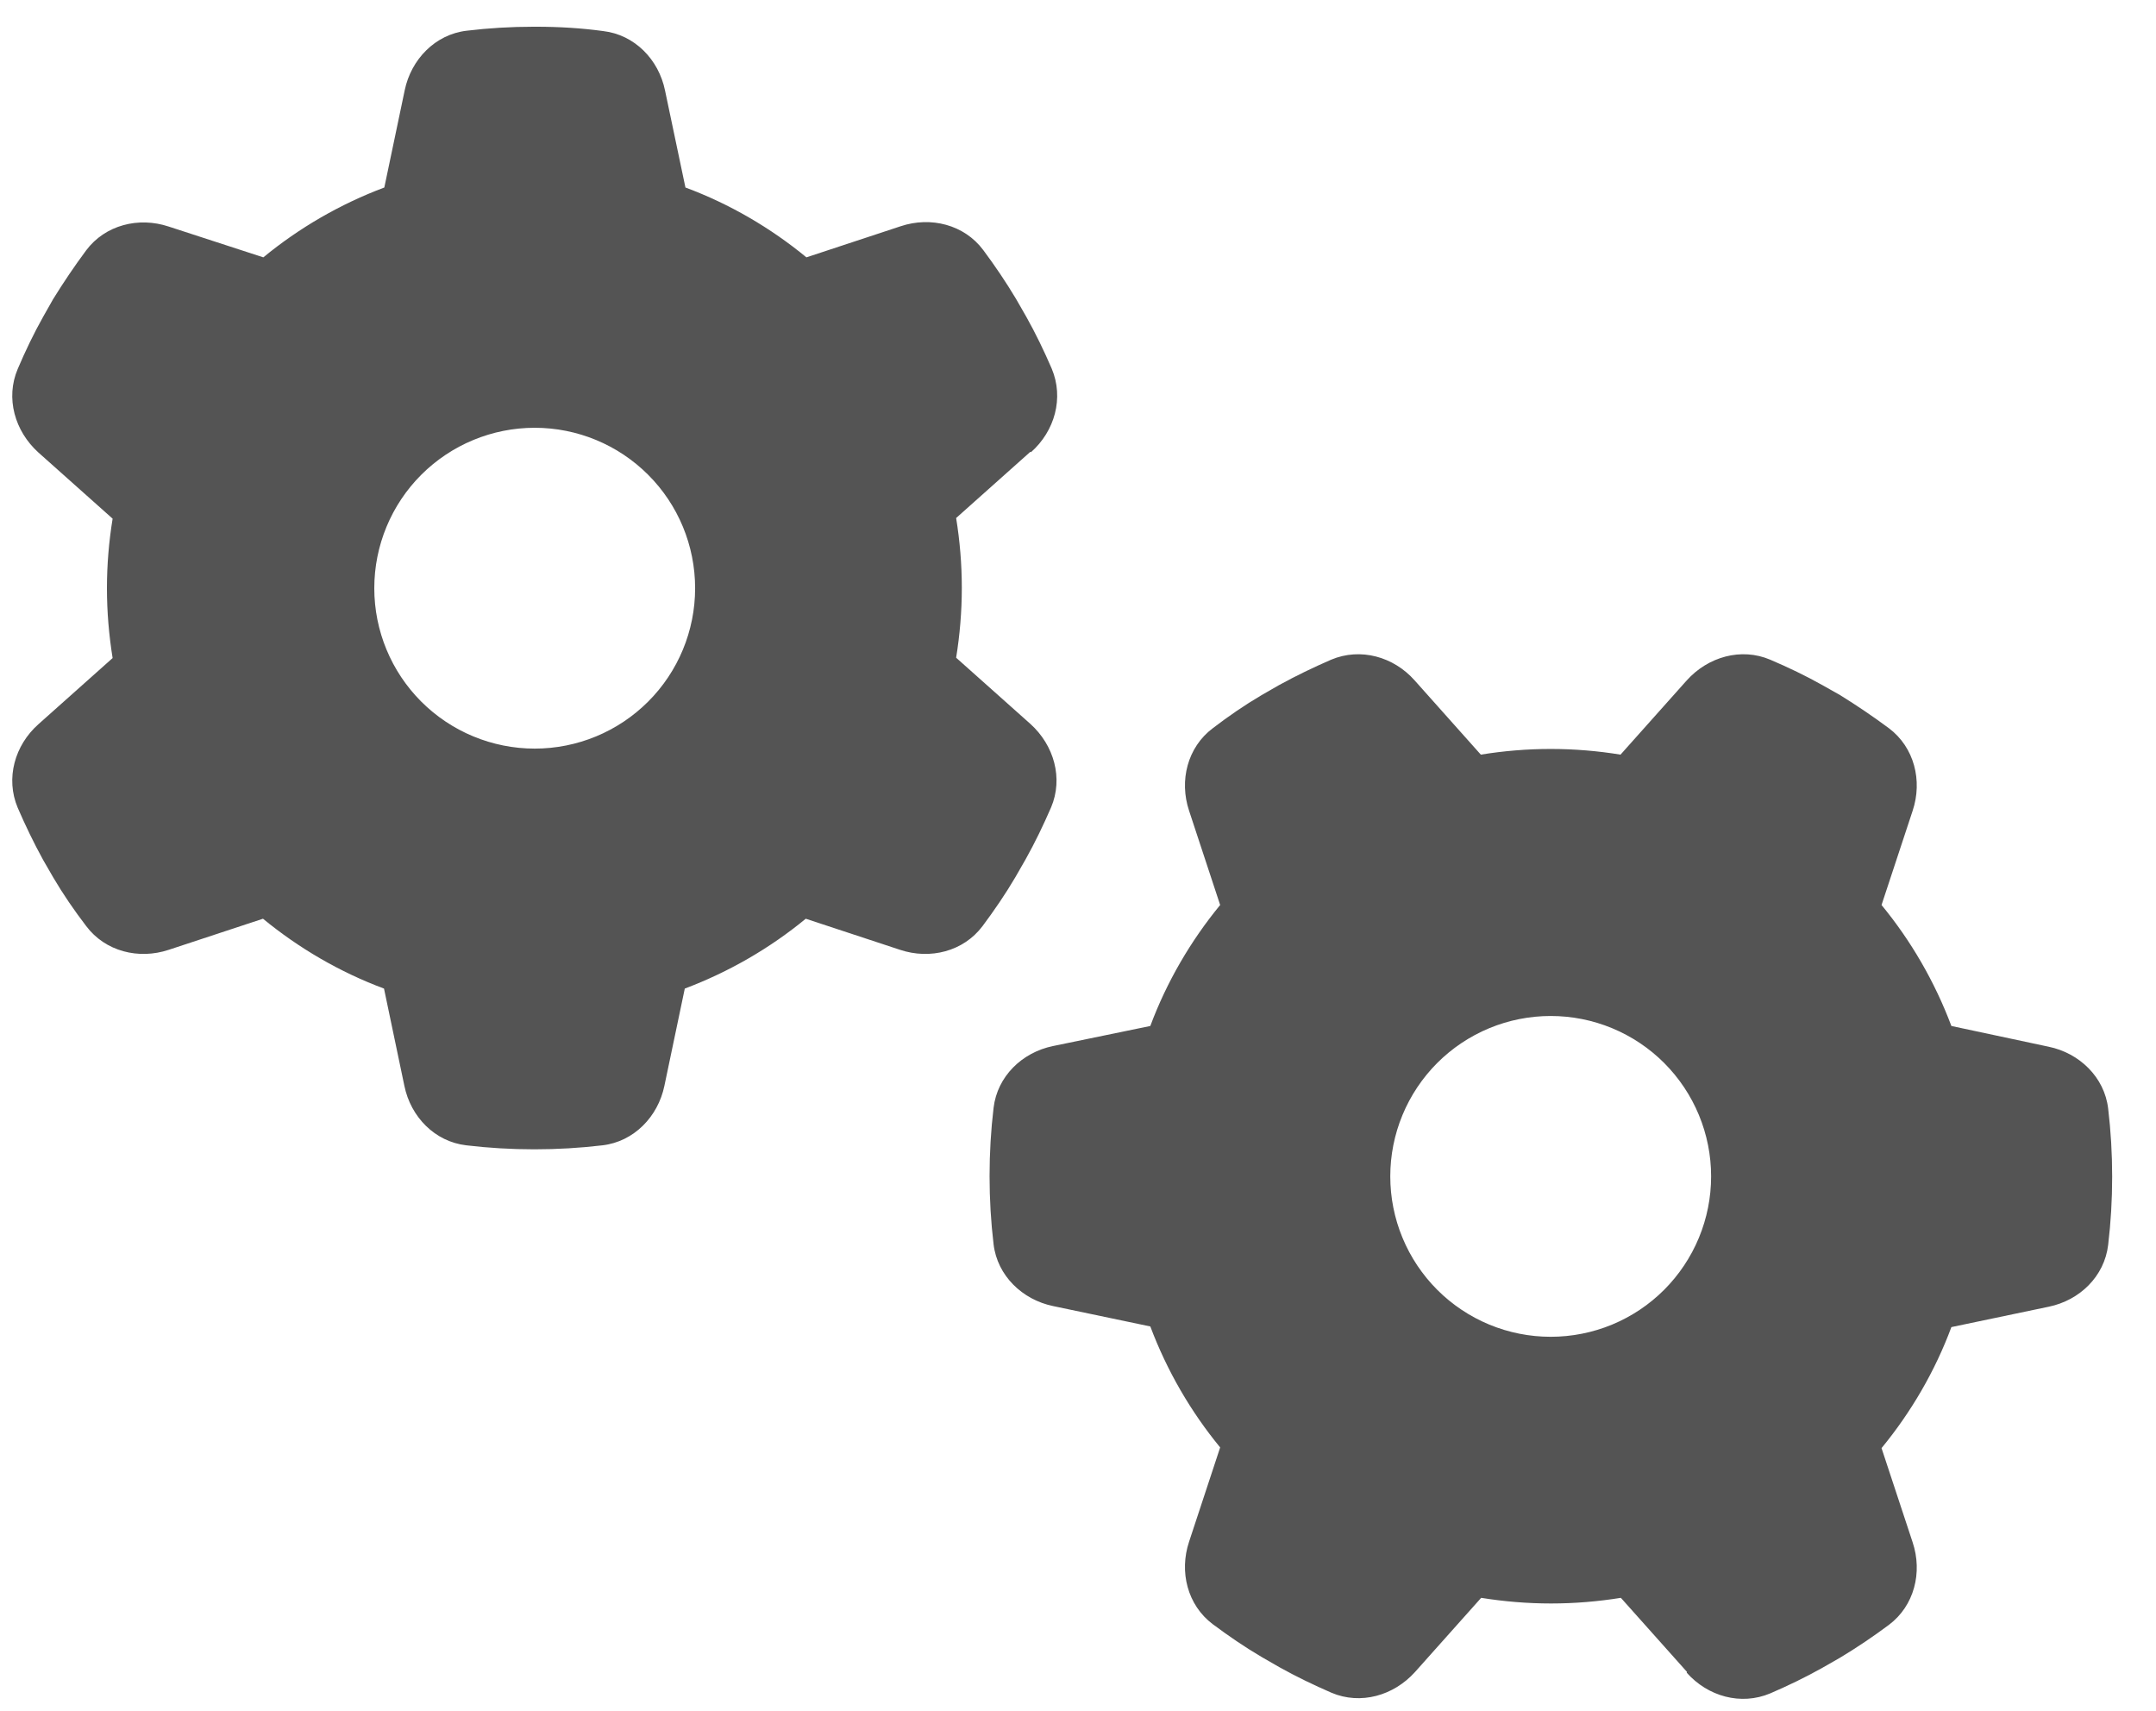 <svg width="63" height="50" viewBox="0 0 63 50" fill="none" xmlns="http://www.w3.org/2000/svg">
<path d="M30.127 13.213C30.82 12.598 31.094 11.631 30.732 10.771C30.508 10.254 30.264 9.746 29.99 9.258L29.687 8.73C29.395 8.242 29.072 7.764 28.73 7.305C28.174 6.562 27.197 6.318 26.318 6.611L23.564 7.52C22.52 6.66 21.318 5.957 20.029 5.479L19.433 2.646C19.248 1.738 18.545 1.016 17.627 0.908C16.982 0.82 16.328 0.781 15.664 0.781H15.596C14.932 0.781 14.277 0.82 13.633 0.898C12.715 1.006 12.012 1.738 11.826 2.637L11.23 5.479C9.932 5.967 8.74 6.66 7.695 7.52L4.932 6.621C4.053 6.328 3.076 6.572 2.519 7.314C2.178 7.773 1.855 8.252 1.553 8.74L1.26 9.258C0.986 9.746 0.742 10.254 0.518 10.781C0.156 11.631 0.43 12.598 1.123 13.223L3.291 15.156C3.184 15.81 3.125 16.494 3.125 17.188C3.125 17.881 3.184 18.564 3.291 19.229L1.123 21.162C0.43 21.777 0.156 22.744 0.518 23.604C0.742 24.121 0.986 24.629 1.26 25.127L1.553 25.635C1.846 26.133 2.168 26.602 2.519 27.061C3.076 27.803 4.053 28.047 4.932 27.754L7.685 26.846C8.73 27.705 9.932 28.408 11.221 28.887L11.816 31.729C12.002 32.637 12.705 33.359 13.623 33.467C14.277 33.545 14.941 33.584 15.615 33.584C16.289 33.584 16.953 33.545 17.607 33.467C18.525 33.359 19.229 32.627 19.414 31.729L20.01 28.887C21.308 28.398 22.5 27.705 23.545 26.846L26.299 27.754C27.178 28.047 28.154 27.803 28.711 27.061C29.053 26.602 29.375 26.133 29.668 25.635L29.971 25.107C30.244 24.619 30.488 24.111 30.713 23.594C31.074 22.744 30.801 21.777 30.107 21.152L27.939 19.219C28.047 18.555 28.105 17.871 28.105 17.178C28.105 16.484 28.047 15.801 27.939 15.137L30.107 13.203L30.127 13.213ZM10.937 17.188C10.937 15.944 11.431 14.752 12.31 13.873C13.19 12.994 14.382 12.5 15.625 12.5C16.868 12.5 18.06 12.994 18.939 13.873C19.819 14.752 20.312 15.944 20.312 17.188C20.312 18.431 19.819 19.623 18.939 20.502C18.06 21.381 16.868 21.875 15.625 21.875C14.382 21.875 13.19 21.381 12.31 20.502C11.431 19.623 10.937 18.431 10.937 17.188ZM49.287 48.877C49.902 49.57 50.869 49.844 51.728 49.482C52.246 49.258 52.754 49.014 53.242 48.74L53.77 48.438C54.258 48.145 54.736 47.822 55.195 47.48C55.937 46.924 56.182 45.947 55.889 45.068L54.98 42.315C55.84 41.27 56.543 40.068 57.021 38.779L59.863 38.184C60.771 37.998 61.494 37.295 61.602 36.377C61.68 35.723 61.719 35.059 61.719 34.385C61.719 33.711 61.68 33.047 61.602 32.393C61.494 31.475 60.762 30.771 59.863 30.586L57.021 29.98C56.533 28.682 55.84 27.49 54.98 26.445L55.889 23.691C56.182 22.812 55.937 21.836 55.195 21.279C54.736 20.938 54.258 20.615 53.77 20.312L53.252 20.02C52.764 19.746 52.256 19.502 51.728 19.277C50.879 18.916 49.912 19.189 49.287 19.883L47.353 22.051C46.689 21.943 46.006 21.885 45.312 21.885C44.619 21.885 43.935 21.943 43.271 22.051L41.338 19.883C40.723 19.189 39.756 18.916 38.896 19.277C38.379 19.502 37.871 19.746 37.373 20.02L36.865 20.312C36.367 20.605 35.898 20.928 35.439 21.279C34.697 21.836 34.453 22.812 34.746 23.691L35.654 26.445C34.795 27.49 34.092 28.691 33.613 29.98L30.771 30.566C29.863 30.752 29.141 31.455 29.033 32.373C28.955 33.027 28.916 33.691 28.916 34.365C28.916 35.039 28.955 35.703 29.033 36.357C29.141 37.275 29.873 37.978 30.771 38.164L33.613 38.76C34.102 40.059 34.795 41.25 35.654 42.295L34.746 45.049C34.453 45.928 34.697 46.904 35.439 47.461C35.898 47.803 36.367 48.125 36.865 48.418L37.392 48.721C37.881 48.994 38.389 49.238 38.906 49.463C39.756 49.824 40.723 49.551 41.348 48.857L43.281 46.69C43.945 46.797 44.629 46.855 45.322 46.855C46.016 46.855 46.699 46.797 47.363 46.69L49.297 48.857L49.287 48.877ZM45.312 29.688C45.928 29.688 46.538 29.809 47.106 30.044C47.675 30.28 48.192 30.625 48.627 31.06C49.062 31.496 49.408 32.013 49.643 32.581C49.879 33.15 50 33.759 50 34.375C50 34.991 49.879 35.6 49.643 36.169C49.408 36.737 49.062 37.254 48.627 37.69C48.192 38.125 47.675 38.47 47.106 38.706C46.538 38.941 45.928 39.062 45.312 39.062C44.697 39.062 44.087 38.941 43.519 38.706C42.95 38.47 42.433 38.125 41.998 37.69C41.563 37.254 41.217 36.737 40.982 36.169C40.746 35.6 40.625 34.991 40.625 34.375C40.625 33.759 40.746 33.15 40.982 32.581C41.217 32.013 41.563 31.496 41.998 31.06C42.433 30.625 42.95 30.28 43.519 30.044C44.087 29.809 44.697 29.688 45.312 29.688Z" fill="#545454"/>
</svg>
